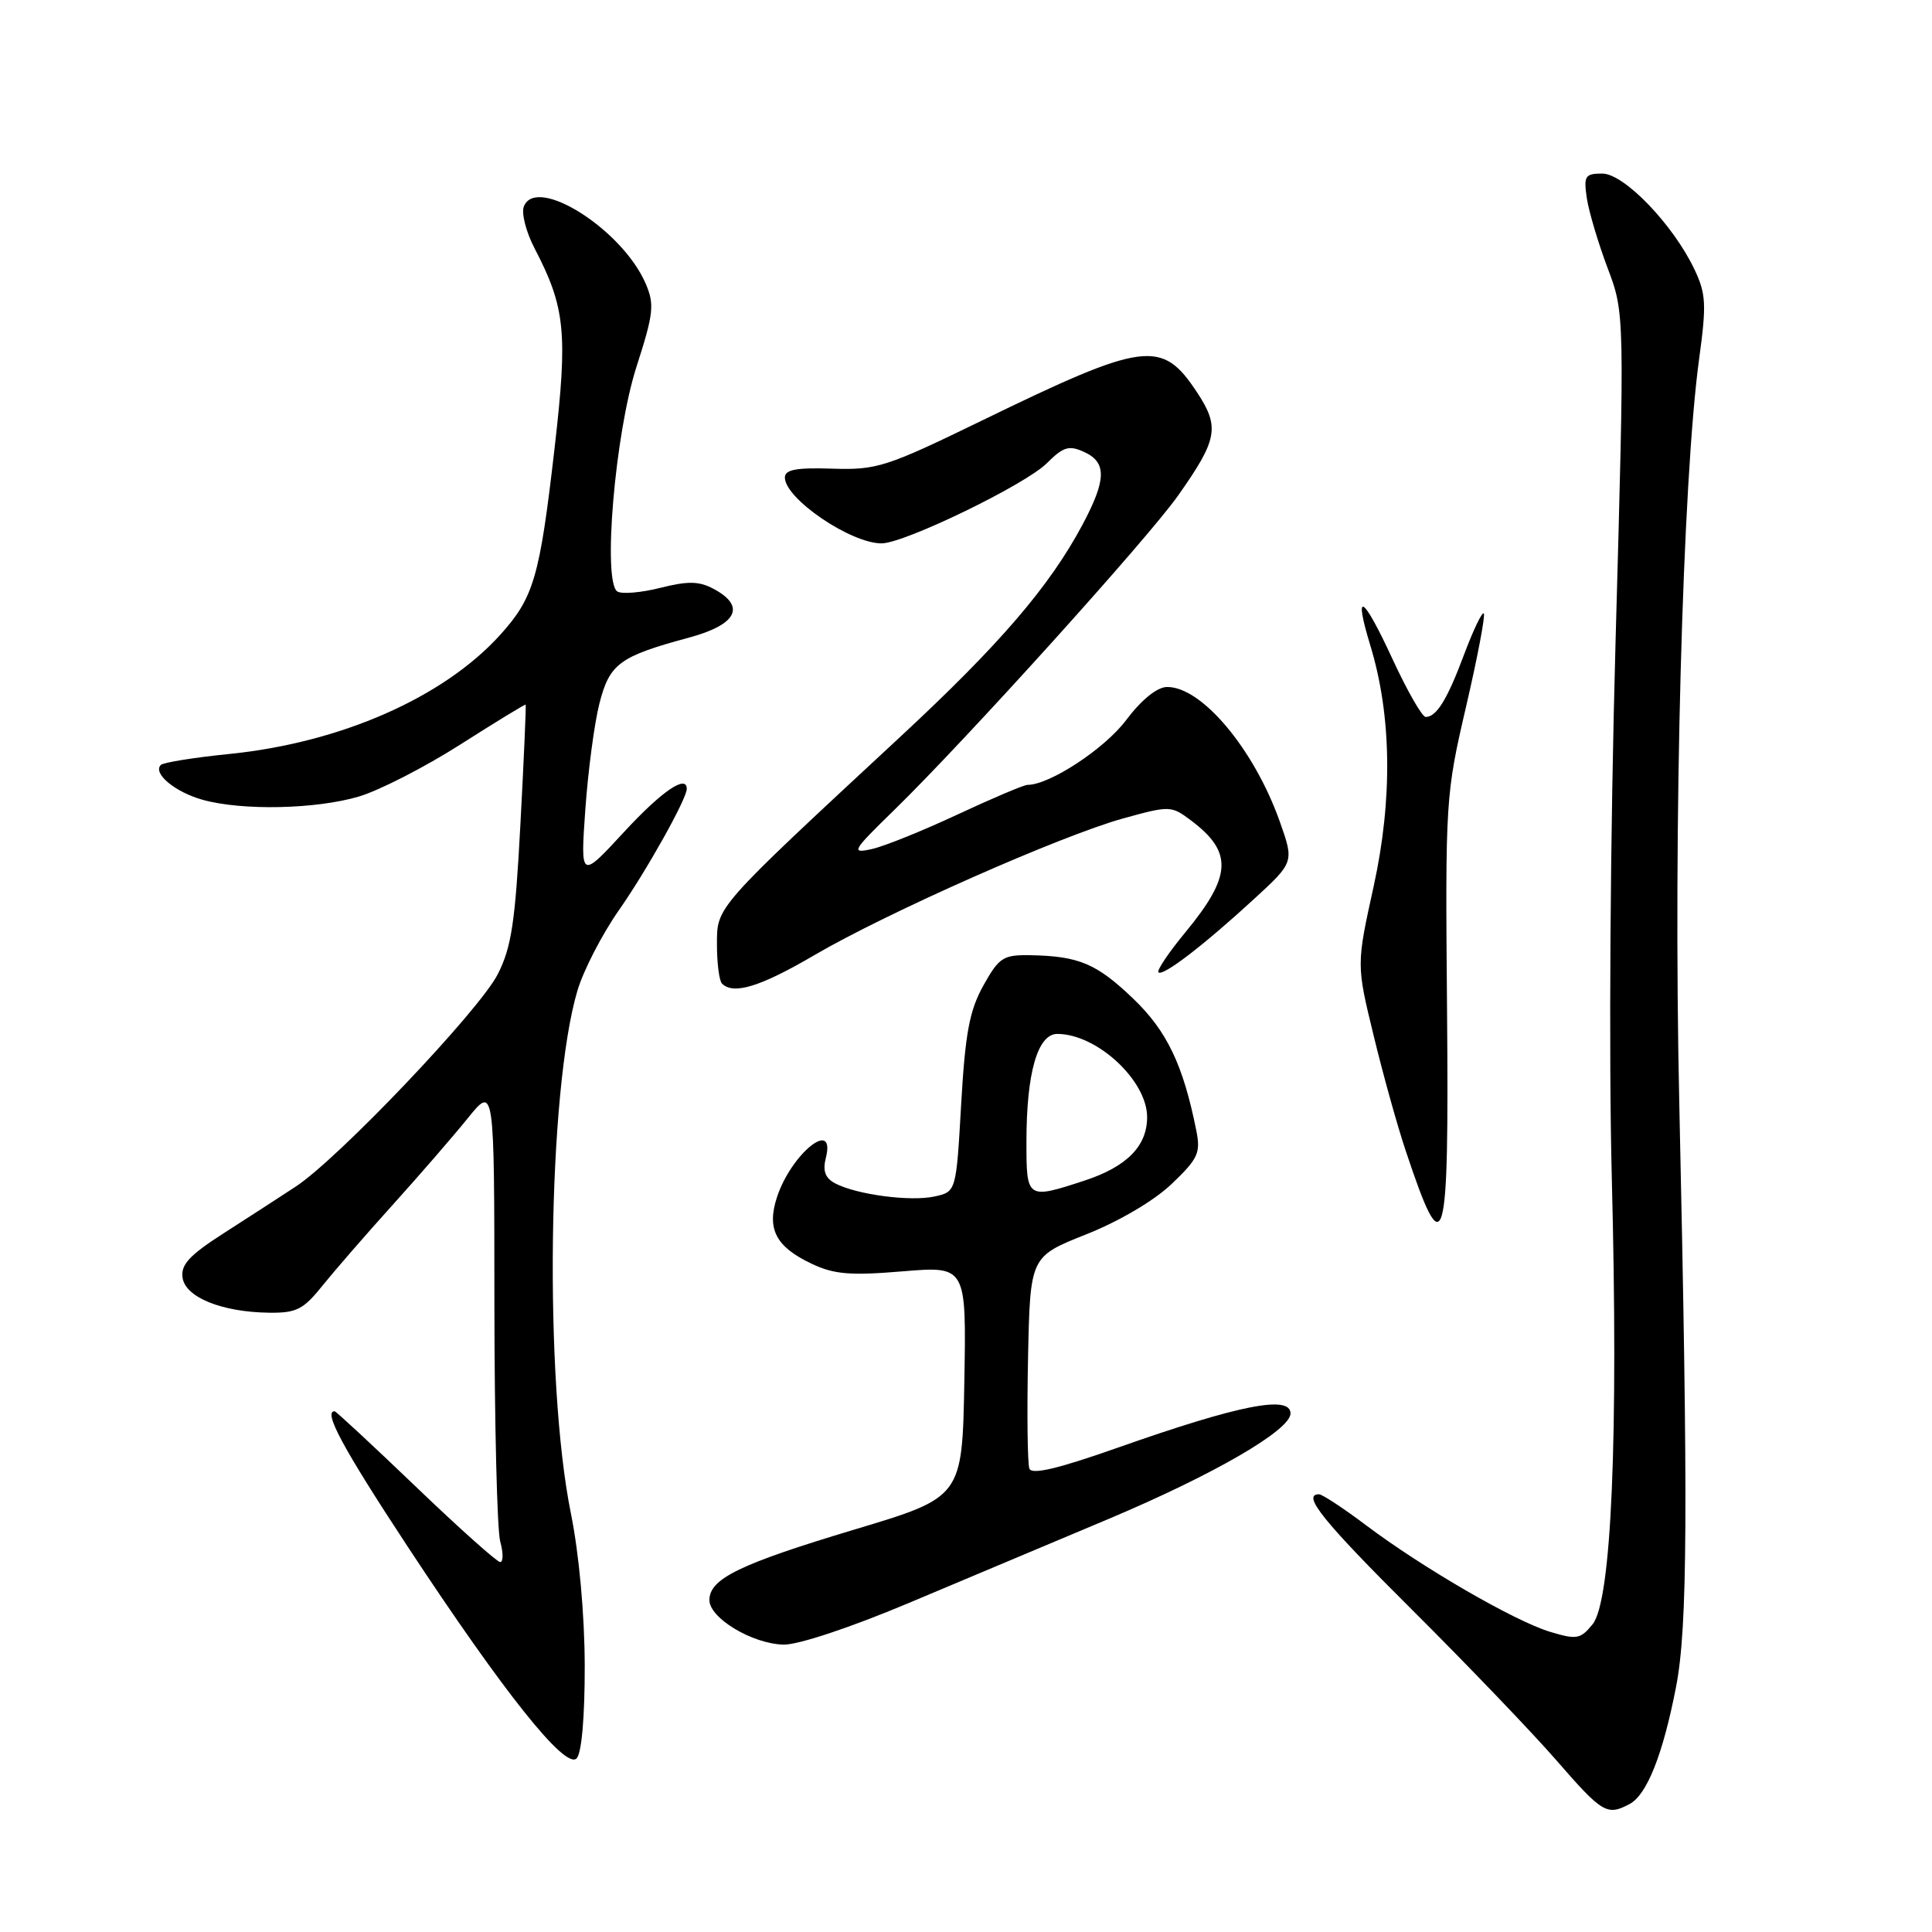 <?xml version="1.0" encoding="UTF-8" standalone="no"?>
<!DOCTYPE svg PUBLIC "-//W3C//DTD SVG 1.1//EN" "http://www.w3.org/Graphics/SVG/1.1/DTD/svg11.dtd" >
<svg xmlns="http://www.w3.org/2000/svg" xmlns:xlink="http://www.w3.org/1999/xlink" version="1.1" viewBox="0 0 256 256">
 <g >
 <path fill="currentColor"
d=" M 215.95 239.03 C 218.23 237.80 220.35 232.47 222.09 223.50 C 223.62 215.61 223.70 200.08 222.51 146.00 C 221.70 109.47 222.93 63.62 225.16 47.43 C 226.13 40.35 226.05 38.91 224.53 35.71 C 221.71 29.76 215.20 23.00 212.31 23.00 C 210.03 23.00 209.83 23.31 210.26 26.25 C 210.53 28.04 211.77 32.20 213.01 35.50 C 215.28 41.50 215.28 41.50 214.07 85.00 C 213.36 110.58 213.16 139.83 213.57 156.00 C 214.46 190.52 213.53 212.12 211.03 215.22 C 209.42 217.20 208.92 217.29 205.38 216.22 C 200.69 214.80 188.53 207.76 181.03 202.12 C 178.02 199.85 175.20 198.00 174.78 198.00 C 172.43 198.00 175.30 201.56 187.18 213.38 C 194.43 220.60 203.00 229.54 206.23 233.25 C 212.33 240.27 212.94 240.64 215.95 239.03 Z  M 77.48 220.70 C 77.46 213.92 76.74 205.95 75.64 200.50 C 72.09 182.95 72.57 144.54 76.51 131.27 C 77.31 128.58 79.78 123.79 82.00 120.62 C 85.67 115.38 91.00 105.85 91.00 104.53 C 91.00 102.57 87.67 104.85 82.70 110.23 C 76.91 116.50 76.91 116.50 77.56 107.24 C 77.92 102.14 78.76 95.84 79.42 93.24 C 80.77 87.94 82.07 86.98 91.25 84.50 C 97.66 82.77 98.89 80.35 94.56 78.03 C 92.64 77.00 91.16 76.97 87.51 77.89 C 84.97 78.53 82.41 78.75 81.81 78.38 C 79.82 77.15 81.49 57.44 84.34 48.59 C 86.61 41.54 86.74 40.34 85.56 37.59 C 82.47 30.40 71.03 23.16 69.41 27.37 C 69.07 28.26 69.71 30.75 70.83 32.90 C 74.91 40.73 75.25 44.06 73.49 59.33 C 71.51 76.54 70.74 79.18 66.27 84.13 C 58.77 92.42 45.18 98.40 30.44 99.90 C 25.75 100.37 21.64 101.03 21.31 101.36 C 20.20 102.47 23.20 104.96 26.86 105.98 C 32.12 107.44 41.86 107.23 47.57 105.54 C 50.28 104.73 56.33 101.63 61.00 98.65 C 65.68 95.67 69.57 93.29 69.65 93.37 C 69.73 93.44 69.42 100.55 68.96 109.16 C 68.27 122.22 67.77 125.53 65.95 129.10 C 63.49 133.91 44.81 153.55 39.17 157.24 C 37.15 158.57 32.88 161.33 29.69 163.38 C 25.11 166.31 23.94 167.57 24.19 169.30 C 24.56 171.90 29.39 173.86 35.65 173.94 C 39.24 173.99 40.19 173.52 42.65 170.45 C 44.22 168.50 48.42 163.65 52.00 159.69 C 55.58 155.72 60.08 150.53 62.00 148.15 C 65.50 143.82 65.50 143.82 65.51 172.66 C 65.52 188.52 65.87 202.74 66.28 204.25 C 66.70 205.76 66.69 206.99 66.27 206.98 C 65.85 206.97 60.81 202.47 55.09 196.98 C 49.36 191.49 44.52 187.00 44.34 187.00 C 42.80 187.00 45.44 191.89 54.01 204.92 C 66.75 224.27 74.90 234.50 76.40 233.00 C 77.07 232.33 77.49 227.53 77.48 220.70 Z  M 120.31 212.45 C 127.56 209.40 139.53 204.37 146.91 201.26 C 160.85 195.38 171.00 189.50 171.00 187.29 C 171.00 184.81 164.16 186.17 148.18 191.80 C 140.22 194.61 136.72 195.44 136.40 194.60 C 136.15 193.94 136.07 187.35 136.22 179.95 C 136.50 166.51 136.50 166.51 143.90 163.57 C 148.27 161.84 152.91 159.11 155.24 156.89 C 158.75 153.54 159.11 152.77 158.52 149.82 C 156.78 141.11 154.63 136.61 150.16 132.33 C 145.31 127.68 142.96 126.69 136.54 126.57 C 132.92 126.51 132.39 126.85 130.30 130.59 C 128.46 133.90 127.90 136.89 127.36 146.29 C 126.70 157.91 126.70 157.91 123.83 158.54 C 120.64 159.24 113.51 158.30 110.66 156.80 C 109.34 156.10 108.99 155.16 109.43 153.42 C 110.76 148.11 104.87 152.84 102.96 158.61 C 101.57 162.84 102.79 165.20 107.54 167.45 C 110.51 168.86 112.66 169.04 119.60 168.46 C 128.05 167.76 128.05 167.76 127.78 183.07 C 127.50 198.39 127.50 198.39 113.26 202.66 C 98.01 207.24 94.00 209.19 94.00 212.02 C 94.00 214.41 99.67 217.81 103.81 217.92 C 105.73 217.97 112.65 215.67 120.31 212.45 Z  M 191.74 133.75 C 191.50 106.01 191.55 105.28 194.27 93.60 C 195.79 87.05 196.84 81.51 196.61 81.28 C 196.38 81.05 195.22 83.48 194.02 86.67 C 191.77 92.70 190.35 95.00 188.91 95.00 C 188.44 95.00 186.47 91.55 184.52 87.34 C 180.58 78.81 179.29 78.02 181.58 85.55 C 184.40 94.79 184.55 105.87 182.02 117.43 C 179.73 127.83 179.73 127.83 182.00 137.16 C 183.24 142.30 185.16 149.20 186.27 152.50 C 191.44 168.00 192.01 166.04 191.74 133.75 Z  M 107.91 126.56 C 117.51 120.94 140.54 110.75 148.81 108.45 C 154.95 106.75 155.19 106.75 157.73 108.65 C 163.41 112.89 163.26 116.04 157.04 123.57 C 154.85 126.22 153.26 128.59 153.50 128.84 C 154.08 129.41 159.47 125.28 166.16 119.13 C 171.48 114.24 171.48 114.24 169.58 108.87 C 166.17 99.25 159.22 90.96 154.62 91.03 C 153.31 91.05 151.24 92.73 149.20 95.44 C 146.35 99.23 139.08 104.00 136.15 104.00 C 135.67 104.00 131.50 105.77 126.89 107.92 C 122.27 110.08 117.15 112.15 115.50 112.51 C 112.71 113.12 112.91 112.77 118.50 107.32 C 127.91 98.14 152.12 71.33 156.12 65.64 C 161.36 58.21 161.65 56.58 158.59 51.95 C 153.94 44.93 151.71 45.22 130.04 55.76 C 117.43 61.89 116.19 62.29 110.29 62.10 C 105.51 61.94 104.00 62.23 104.00 63.27 C 104.00 66.07 112.71 72.00 116.81 72.00 C 119.83 72.00 135.87 64.22 138.71 61.38 C 140.89 59.20 141.64 58.97 143.64 59.88 C 146.66 61.26 146.62 63.54 143.46 69.48 C 139.09 77.69 132.46 85.41 119.26 97.66 C 94.63 120.52 95.00 120.10 95.00 125.17 C 95.00 127.64 95.30 129.97 95.67 130.33 C 97.18 131.85 100.74 130.76 107.91 126.56 Z  M 136.01 151.25 C 136.01 142.16 137.49 137.00 140.10 137.00 C 145.34 137.00 152.00 143.17 152.00 148.02 C 152.00 151.87 149.31 154.59 143.72 156.43 C 136.06 158.94 136.00 158.90 136.01 151.25 Z "/>
</g>
</svg>